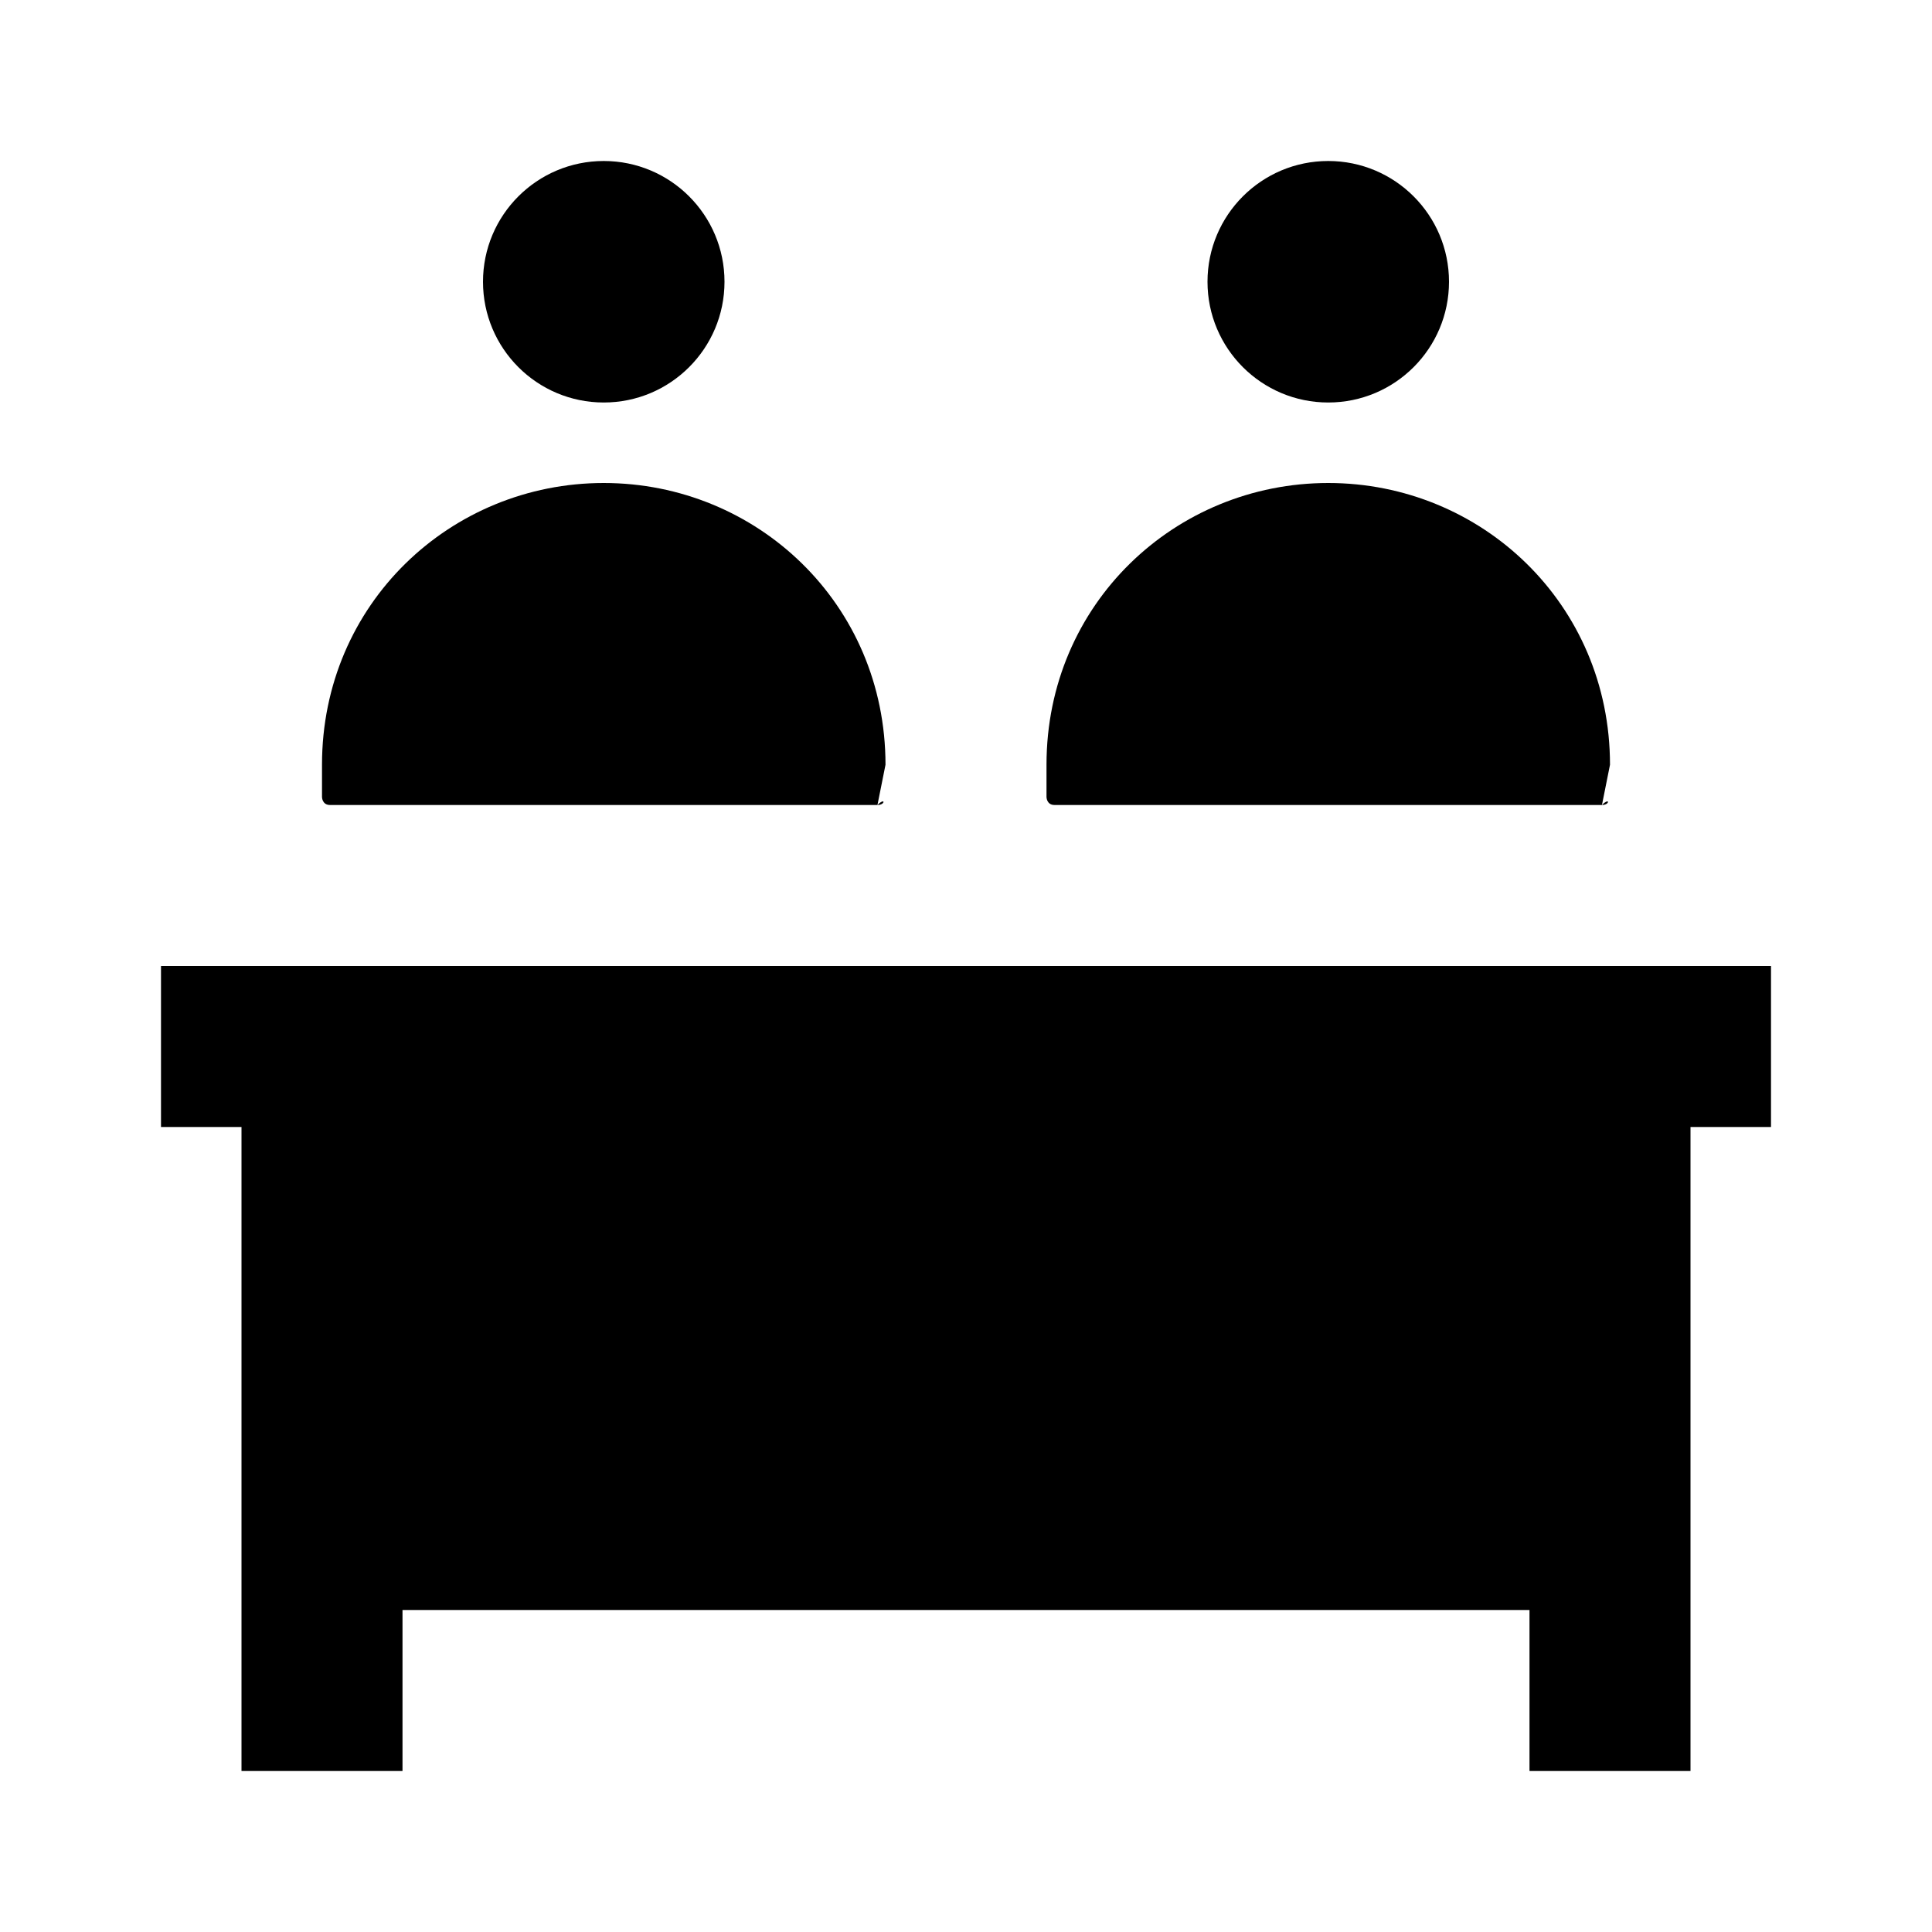<svg xmlns="http://www.w3.org/2000/svg" xmlns:xlink="http://www.w3.org/1999/xlink" version="1.1" x="0px" y="0px" viewBox="0 0 24 24" style="enable-background:new 0 0 24 24;" xml:space="preserve"><g><polygon points="2,12 2,14 3,14 3,22 5,22 5,20 19,20 19,22 21,22 21,14 22,14 22,12  "></polygon><circle cx="7.5" cy="3.5" r="1.5"></circle><circle cx="16.5" cy="3.5" r="1.5"></circle><path d="M10.9,10C11,10,11,9.9,10.9,10L11,9.5C11,7.5,9.4,6,7.5,6h0C5.6,6,4,7.5,4,9.5v0.4c0,0,0,0.1,0.1,0.1H10.9z"></path><path d="M19.9,10C20,10,20,9.9,19.9,10L20,9.5C20,7.5,18.4,6,16.5,6h0C14.6,6,13,7.5,13,9.5v0.4c0,0,0,0.1,0.1,0.1H19.9z"></path></g></svg>